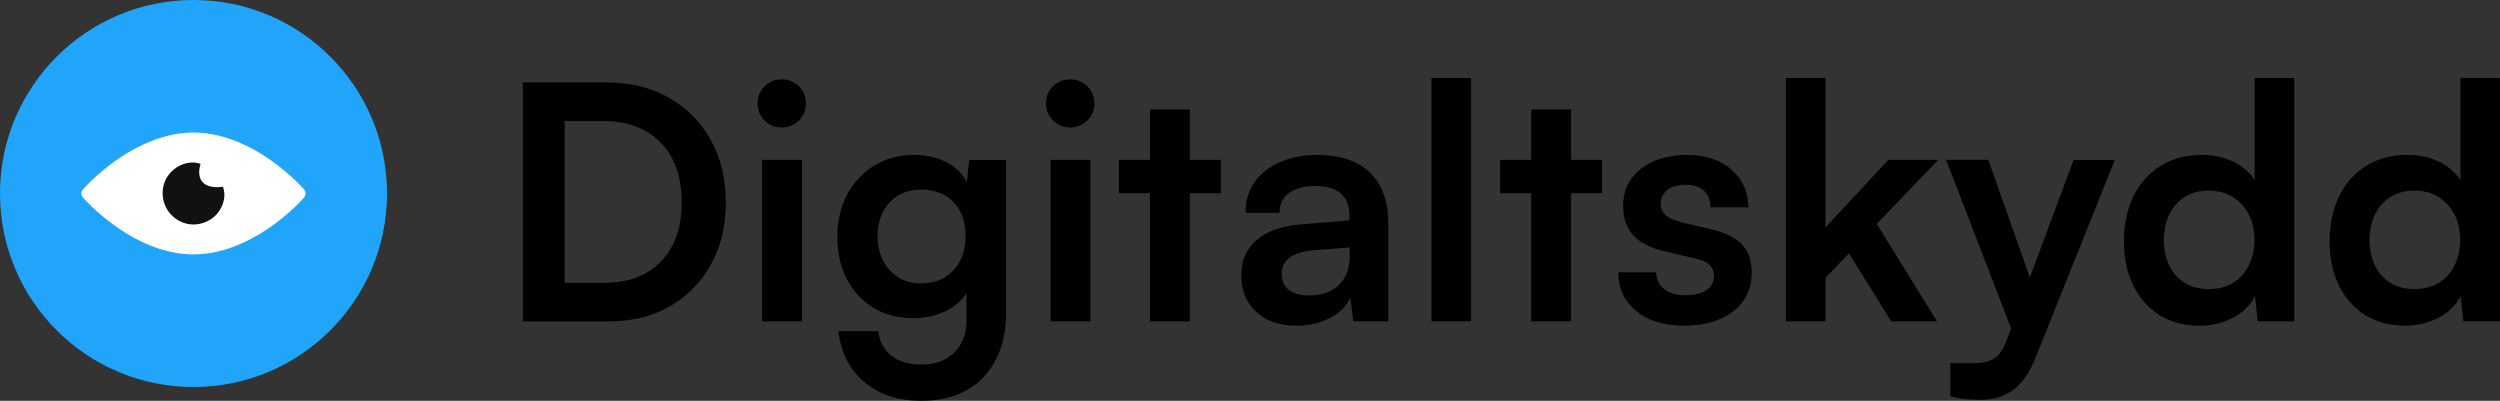 <?xml version="1.0" encoding="UTF-8"?>
<svg id="Layer_2" xmlns="http://www.w3.org/2000/svg" viewBox="0 0 358.65 57.5">
  <rect x="0" y="0" width="358.65" height="57.5" fill="#333333" stroke="none"/>
  <defs>
    <style>
      .cls-1 {
        fill: #111;
      }

      .cls-2 {
        fill: #fff;
      }

      .cls-3 {
        fill: #20a5fb;
      }
    </style>
  </defs>
  <g id="Layer_1-2" data-name="Layer_1">
    <g>
      <g>
        <circle class="cls-3" cx="27.76" cy="27.76" r="27.76"/>
        <path class="cls-2" d="M27.76,36.5c-3.61,0-7.5-1.41-11.25-4.09-2.8-2-4.53-3.98-4.6-4.06-.3-.34-.3-.85,0-1.19.07-.08,1.8-2.06,4.6-4.06,3.75-2.67,7.64-4.09,11.25-4.09s7.5,1.41,11.25,4.09c2.8,2,4.53,3.98,4.6,4.06.3.34.3.85,0,1.19-.07.08-1.8,2.06-4.6,4.06-3.74,2.67-7.63,4.09-11.25,4.09Z"/>
        <path class="cls-1" d="M28.77,23.52c-.71,2.37.57,3.64,3.2,3.27.62,1.5-.11,3.55-1.62,4.59-1.85,1.26-4.13,1.06-5.71-.49-1.47-1.44-1.74-3.84-.62-5.56,1.04-1.61,3.16-2.43,4.76-1.81Z"/>
      </g>
      <g>
        <path d="M95.92,14c-2.56-1.45-5.54-2.18-8.91-2.18h-12.01v34.29h12.34c3.31,0,6.23-.72,8.75-2.16,2.52-1.44,4.49-3.45,5.91-6.03,1.42-2.58,2.13-5.54,2.13-8.89s-.73-6.4-2.18-8.98c-1.45-2.58-3.46-4.6-6.03-6.05ZM96.49,35.17c-.88,1.72-2.14,3.05-3.8,3.99-1.66.94-3.63,1.41-5.91,1.41h-5.77v-23.22h5.44c2.38,0,4.41.47,6.1,1.41,1.69.94,2.99,2.27,3.89,4.01.91,1.74,1.36,3.82,1.36,6.26s-.44,4.43-1.31,6.15Z"/>
        <rect x="109.34" y="22.93" width="5.72" height="23.17"/>
        <path d="M112.15,11.39c-.97,0-1.79.33-2.46.99s-1.01,1.47-1.01,2.44.33,1.79,1.01,2.46c.67.67,1.49,1.01,2.46,1.01s1.79-.34,2.46-1.01,1.01-1.49,1.01-2.46-.34-1.78-1.01-2.44c-.67-.66-1.49-.99-2.46-.99Z"/>
        <path d="M138.71,26.11c-.58-1.06-1.41-1.93-2.5-2.59-1.41-.86-3.1-1.29-5.07-1.29-2.19,0-4.11.52-5.77,1.55-1.66,1.03-2.95,2.43-3.87,4.2-.92,1.77-1.38,3.78-1.38,6.03s.45,4.25,1.36,6c.91,1.75,2.17,3.13,3.8,4.13,1.62,1,3.53,1.5,5.72,1.5,1.97,0,3.71-.44,5.21-1.31,1.05-.61,1.85-1.37,2.44-2.27v3.91c0,1.94-.59,3.48-1.76,4.62-1.17,1.14-2.74,1.71-4.71,1.71-1.78,0-3.21-.42-4.29-1.27-1.08-.84-1.71-2.02-1.9-3.52h-5.72c.38,3.1,1.63,5.54,3.75,7.32,2.13,1.78,4.85,2.67,8.16,2.67,2.53,0,4.7-.51,6.5-1.52,1.8-1.02,3.19-2.47,4.17-4.36.99-1.89,1.48-4.12,1.48-6.68v-22h-5.3l-.32,3.18ZM137.74,37.4c-.52,1.02-1.25,1.81-2.21,2.39-.95.58-2.09.87-3.4.87s-2.35-.3-3.28-.89c-.94-.59-1.67-1.4-2.18-2.42-.52-1.02-.77-2.18-.77-3.49s.25-2.42.75-3.42c.5-1,1.22-1.79,2.16-2.37.94-.58,2.05-.87,3.33-.87s2.49.28,3.45.84c.95.56,1.68,1.34,2.18,2.32.5.98.75,2.15.75,3.49s-.26,2.53-.77,3.54Z"/>
        <path d="M153.53,11.39c-.97,0-1.79.33-2.46.99s-1.01,1.47-1.01,2.44.33,1.79,1.01,2.46c.67.67,1.49,1.01,2.46,1.01s1.79-.34,2.46-1.01,1.01-1.49,1.01-2.46-.34-1.78-1.01-2.44c-.67-.66-1.49-.99-2.46-.99Z"/>
        <rect x="150.71" y="22.93" width="5.72" height="23.17"/>
        <polygon points="170.69 15.71 164.97 15.71 164.97 22.93 160.51 22.93 160.51 27.72 164.97 27.72 164.97 46.1 170.69 46.1 170.69 27.72 175.15 27.72 175.15 22.93 170.69 22.93 170.69 15.71"/>
        <path d="M194.48,23.33c-1.5-.73-3.3-1.1-5.39-1.1s-3.89.34-5.46,1.03c-1.58.69-2.8,1.65-3.66,2.88-.86,1.24-1.29,2.7-1.29,4.39h4.88c0-1.22.45-2.17,1.36-2.84.91-.67,2.21-1.01,3.89-1.01.97,0,1.81.15,2.53.45.72.3,1.27.77,1.67,1.41.39.64.59,1.49.59,2.56v.52l-6.94.56c-2.75.22-4.87.96-6.36,2.23-1.49,1.27-2.23,2.96-2.23,5.09s.71,3.9,2.13,5.23c1.42,1.33,3.35,1.99,5.79,1.99,1.81,0,3.43-.38,4.85-1.13s2.38-1.72,2.88-2.91l.42,3.42h5.02v-14.07c0-2.16-.41-3.96-1.22-5.42s-1.97-2.55-3.47-3.28ZM193.63,36.72c0,1.78-.52,3.17-1.57,4.17-1.05,1-2.46,1.5-4.25,1.5-1.25,0-2.22-.27-2.91-.8-.69-.53-1.03-1.31-1.03-2.35,0-.94.38-1.7,1.13-2.27.75-.58,2.02-.95,3.8-1.1l4.83-.38v1.22Z"/>
        <rect x="205.36" y="11.2" width="5.68" height="34.9"/>
        <polygon points="225.39 15.71 219.66 15.71 219.66 22.93 215.21 22.93 215.21 27.72 219.66 27.72 219.66 46.1 225.39 46.1 225.39 27.72 229.84 27.72 229.84 22.93 225.39 22.93 225.39 15.71"/>
        <path d="M245.42,32.88l-4.17-.98c-2-.47-3-1.34-3-2.63,0-.84.31-1.52.94-2.02.62-.5,1.5-.75,2.63-.75s2,.29,2.63.87c.63.58.94,1.37.94,2.37h5.44c-.03-1.5-.42-2.81-1.15-3.94-.74-1.13-1.76-2-3.07-2.63-1.31-.63-2.83-.94-4.55-.94s-3.36.29-4.74.87-2.46,1.42-3.26,2.51c-.8,1.1-1.2,2.39-1.2,3.89,0,1.85.51,3.29,1.52,4.34,1.02,1.05,2.57,1.81,4.67,2.27l4.17.98c1.03.22,1.74.55,2.11.99.38.44.56.94.56,1.5,0,.84-.35,1.52-1.05,2.02-.7.5-1.74.75-3.12.75-1.28,0-2.28-.3-3-.89-.72-.59-1.09-1.39-1.12-2.39h-5.44c0,2.28.85,4.13,2.56,5.54,1.7,1.41,3.99,2.11,6.87,2.11,1.91,0,3.6-.31,5.07-.91,1.47-.61,2.61-1.49,3.42-2.63.81-1.14,1.22-2.49,1.22-4.06,0-1.78-.49-3.16-1.48-4.13-.98-.97-2.45-1.67-4.39-2.11Z"/>
        <polygon points="270.89 22.93 261.88 32.64 261.88 11.2 256.2 11.2 256.2 46.1 261.88 46.1 261.88 39.86 265.26 36.35 271.31 46.1 277.88 46.1 269.24 32.12 278.06 22.93 270.89 22.93"/>
        <path d="M291.21,39.83l-5.97-16.9h-6.05l9.32,24.17-.64,1.72c-.31.91-.7,1.59-1.15,2.06-.45.47-.96.79-1.53.96-.56.17-1.22.26-1.97.26h-3.42v4.74c.62.19,1.29.32,1.99.4.7.08,1.46.12,2.28.12,1.91,0,3.5-.49,4.78-1.45,1.28-.97,2.35-2.52,3.19-4.64l11.35-28.33h-5.91l-6.28,16.9Z"/>
        <path d="M323.47,25.89c-.72-1.16-1.75-2.06-3.1-2.7-1.34-.64-2.83-.96-4.46-.96-2.31,0-4.32.53-6,1.6-1.69,1.06-2.98,2.53-3.87,4.39-.89,1.86-1.34,4-1.34,6.4s.45,4.52,1.34,6.33c.89,1.81,2.14,3.23,3.75,4.25,1.61,1.02,3.54,1.52,5.79,1.52,1.75,0,3.34-.38,4.76-1.13s2.48-1.78,3.17-3.1l.38,3.61h5.25V11.2h-5.68v14.68ZM322.6,38.11c-.55,1.08-1.31,1.91-2.28,2.49-.97.58-2.13.87-3.47.87s-2.46-.3-3.42-.89c-.97-.59-1.71-1.42-2.23-2.49-.52-1.06-.77-2.28-.77-3.66s.26-2.6.77-3.66c.52-1.06,1.26-1.9,2.23-2.51.97-.61,2.11-.91,3.42-.91s2.5.3,3.47.91c.97.61,1.73,1.44,2.28,2.49.55,1.05.82,2.28.82,3.68s-.27,2.6-.82,3.68Z"/>
        <path d="M352.97,11.2v14.68c-.72-1.16-1.75-2.06-3.1-2.7-1.34-.64-2.83-.96-4.46-.96-2.31,0-4.32.53-6,1.6-1.69,1.06-2.98,2.53-3.87,4.39-.89,1.86-1.34,4-1.34,6.4s.45,4.52,1.34,6.33c.89,1.81,2.14,3.23,3.75,4.25,1.61,1.02,3.54,1.52,5.79,1.52,1.75,0,3.34-.38,4.76-1.13s2.48-1.78,3.17-3.1l.38,3.61h5.25V11.2h-5.68ZM352.11,38.11c-.55,1.08-1.31,1.91-2.28,2.49-.97.58-2.13.87-3.47.87s-2.46-.3-3.42-.89c-.97-.59-1.71-1.42-2.23-2.49-.52-1.06-.77-2.28-.77-3.66s.26-2.6.77-3.66c.52-1.06,1.26-1.9,2.23-2.51.97-.61,2.11-.91,3.42-.91s2.5.3,3.47.91c.97.61,1.73,1.44,2.28,2.49.55,1.05.82,2.28.82,3.68s-.27,2.6-.82,3.68Z"/>
      </g>
    </g>
  </g>
</svg>